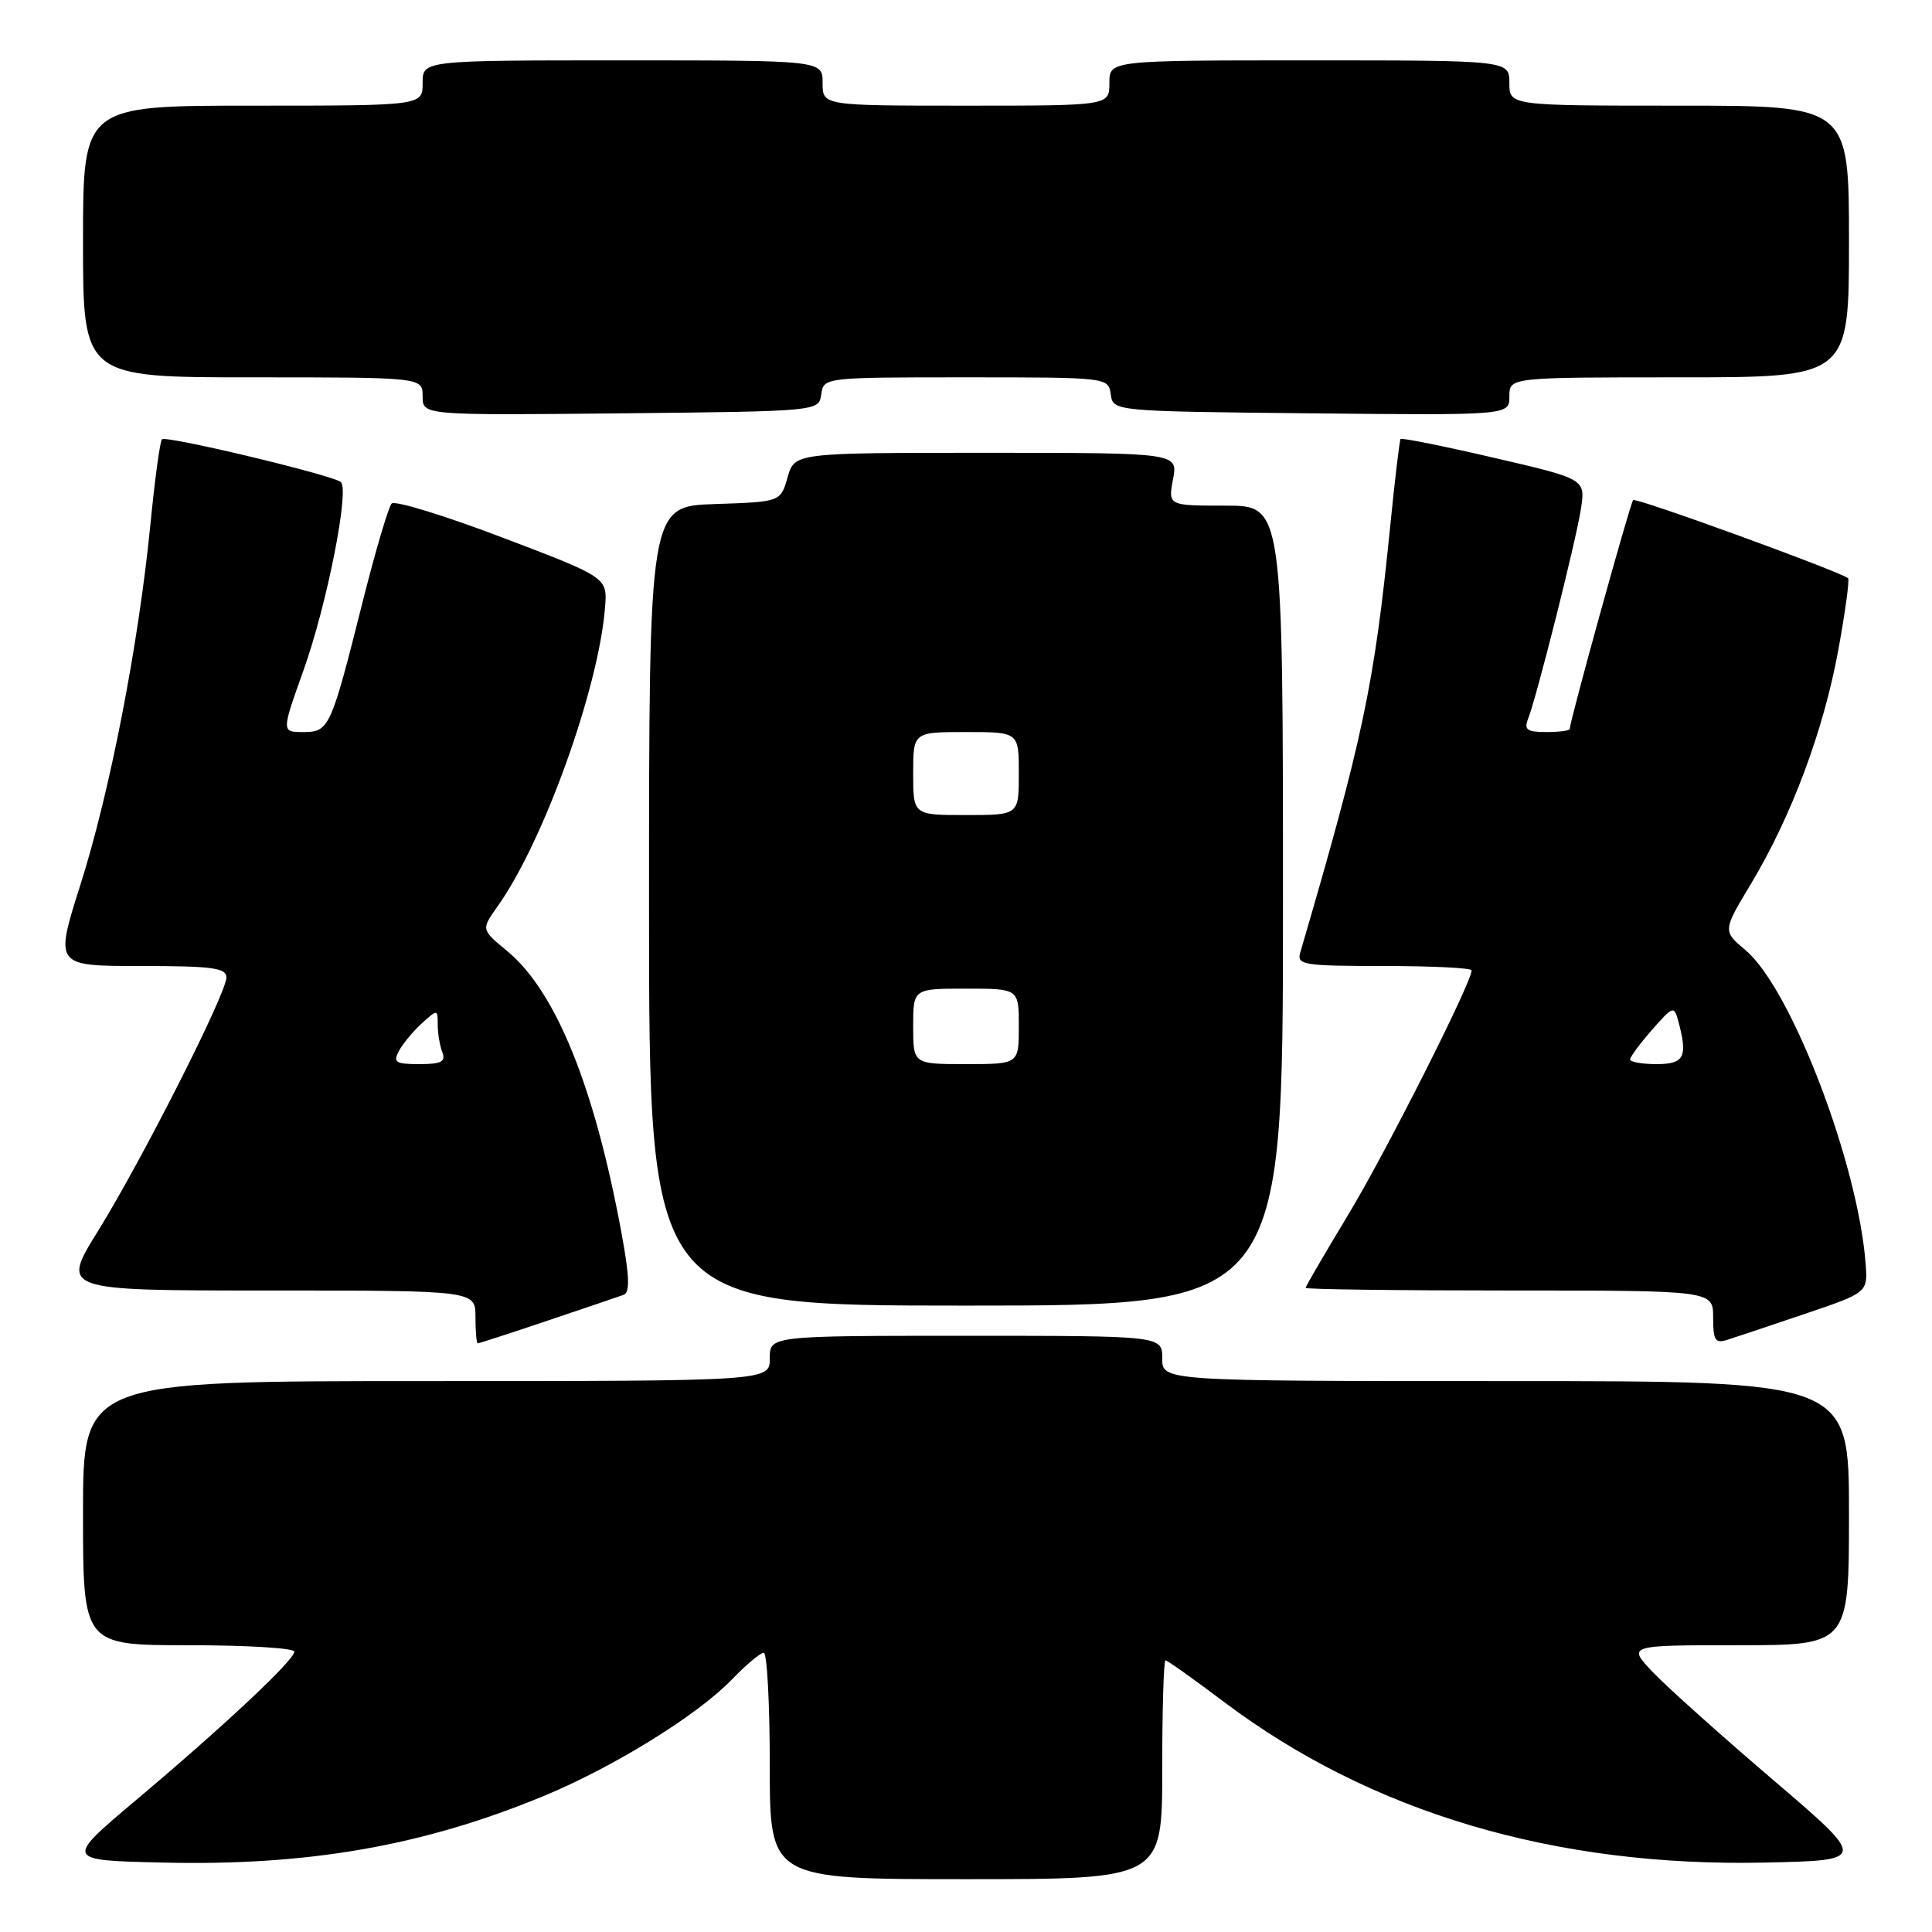<?xml version="1.0" encoding="UTF-8" standalone="no"?>
<!DOCTYPE svg PUBLIC "-//W3C//DTD SVG 1.1//EN" "http://www.w3.org/Graphics/SVG/1.1/DTD/svg11.dtd" >
<svg xmlns="http://www.w3.org/2000/svg" xmlns:xlink="http://www.w3.org/1999/xlink" version="1.1" viewBox="0 0 256 256">
 <g >
 <path fill="currentColor"
d=" M 154.00 234.50 C 154.00 226.53 154.20 220.00 154.43 220.00 C 154.67 220.00 158.16 222.48 162.18 225.51 C 181.65 240.18 206.07 247.42 233.96 246.80 C 247.41 246.50 247.41 246.50 234.96 235.86 C 228.11 230.01 220.95 223.60 219.05 221.61 C 215.61 218.00 215.61 218.00 230.30 218.00 C 245.00 218.00 245.00 218.00 245.00 200.50 C 245.00 183.00 245.00 183.00 199.50 183.00 C 154.00 183.00 154.00 183.00 154.00 180.00 C 154.00 177.00 154.00 177.00 128.00 177.00 C 102.00 177.00 102.00 177.00 102.00 180.00 C 102.00 183.00 102.00 183.00 56.50 183.00 C 11.00 183.00 11.00 183.00 11.00 200.50 C 11.00 218.00 11.00 218.00 25.00 218.00 C 32.70 218.00 39.00 218.38 39.00 218.85 C 39.00 219.97 29.75 228.65 18.03 238.52 C 8.56 246.50 8.56 246.50 21.53 246.80 C 40.77 247.26 56.02 244.60 71.97 238.01 C 81.24 234.19 92.39 227.29 96.95 222.57 C 98.84 220.61 100.75 219.00 101.20 219.00 C 101.64 219.00 102.00 225.75 102.00 234.00 C 102.00 249.00 102.00 249.00 128.00 249.00 C 154.00 249.00 154.00 249.00 154.00 234.50 Z  M 72.56 174.99 C 77.48 173.34 82.01 171.80 82.64 171.57 C 83.49 171.26 83.41 169.09 82.34 163.32 C 78.77 143.98 73.63 131.31 67.19 126.01 C 63.75 123.17 63.75 123.17 65.93 120.10 C 72.01 111.56 79.32 91.23 80.17 80.51 C 80.49 76.52 80.49 76.52 66.58 71.23 C 58.93 68.32 52.32 66.29 51.90 66.72 C 51.48 67.15 49.76 72.98 48.07 79.67 C 43.83 96.55 43.62 97.00 40.17 97.00 C 37.29 97.00 37.29 97.00 40.24 88.75 C 43.31 80.15 46.32 64.95 45.17 63.88 C 44.19 62.98 22.00 57.67 21.46 58.21 C 21.20 58.46 20.51 63.58 19.92 69.58 C 18.35 85.47 14.56 104.95 10.65 117.25 C 7.24 128.00 7.24 128.00 18.62 128.00 C 28.12 128.00 30.00 128.25 30.00 129.52 C 30.00 131.64 18.81 153.72 12.96 163.16 C 8.10 171.00 8.10 171.00 35.55 171.00 C 63.00 171.00 63.00 171.00 63.00 174.50 C 63.00 176.43 63.14 178.00 63.31 178.00 C 63.48 178.00 67.65 176.65 72.56 174.99 Z  M 239.17 174.09 C 247.50 171.27 247.50 171.27 247.20 167.39 C 246.18 154.10 237.32 130.97 231.30 125.91 C 228.26 123.35 228.26 123.35 232.02 117.10 C 237.38 108.17 241.63 96.81 243.58 86.15 C 244.51 81.08 245.09 76.79 244.88 76.62 C 243.78 75.71 216.78 65.89 216.40 66.26 C 216.01 66.65 208.00 95.57 208.00 96.59 C 208.00 96.82 206.60 97.00 204.89 97.00 C 202.34 97.00 201.91 96.69 202.48 95.25 C 203.62 92.35 208.80 71.79 209.47 67.49 C 210.10 63.47 210.10 63.47 197.96 60.66 C 191.29 59.11 185.72 57.99 185.58 58.17 C 185.45 58.35 184.81 63.68 184.18 70.02 C 182.08 90.84 180.62 97.75 172.28 126.25 C 171.81 127.85 172.79 128.00 183.38 128.00 C 189.77 128.00 195.00 128.26 195.00 128.58 C 195.00 130.19 183.63 152.70 178.68 160.90 C 175.56 166.07 173.00 170.46 173.00 170.65 C 173.00 170.84 185.15 171.00 200.00 171.00 C 227.00 171.00 227.00 171.00 227.00 174.57 C 227.00 177.63 227.27 178.05 228.92 177.52 C 229.98 177.19 234.59 175.64 239.17 174.09 Z  M 170.00 120.00 C 170.00 67.00 170.00 67.00 162.39 67.00 C 154.78 67.00 154.78 67.00 155.43 63.50 C 156.09 60.00 156.09 60.00 130.69 60.00 C 105.29 60.00 105.29 60.00 104.36 63.25 C 103.43 66.50 103.43 66.50 94.72 66.79 C 86.00 67.08 86.00 67.08 86.00 120.04 C 86.00 173.00 86.00 173.00 128.00 173.00 C 170.00 173.00 170.00 173.00 170.00 120.00 Z  M 108.82 52.25 C 109.14 50.01 109.20 50.00 128.00 50.00 C 146.80 50.00 146.86 50.01 147.18 52.25 C 147.50 54.50 147.50 54.50 173.75 54.77 C 200.00 55.03 200.00 55.03 200.00 52.52 C 200.00 50.00 200.00 50.00 222.50 50.00 C 245.00 50.00 245.00 50.00 245.00 32.00 C 245.00 14.00 245.00 14.00 222.50 14.00 C 200.00 14.00 200.00 14.00 200.00 11.00 C 200.00 8.00 200.00 8.00 173.50 8.00 C 147.00 8.00 147.00 8.00 147.00 11.00 C 147.00 14.00 147.00 14.00 128.00 14.00 C 109.00 14.00 109.00 14.00 109.00 11.00 C 109.00 8.00 109.00 8.00 82.50 8.00 C 56.00 8.00 56.00 8.00 56.00 11.00 C 56.00 14.00 56.00 14.00 33.50 14.00 C 11.00 14.00 11.00 14.00 11.00 32.00 C 11.00 50.00 11.00 50.00 33.50 50.00 C 56.00 50.00 56.00 50.00 56.00 52.52 C 56.00 55.03 56.00 55.03 82.25 54.77 C 108.50 54.50 108.50 54.50 108.82 52.25 Z  M 52.87 139.24 C 53.39 138.27 54.76 136.63 55.91 135.58 C 57.97 133.72 58.00 133.72 58.00 135.76 C 58.00 136.90 58.27 138.55 58.61 139.42 C 59.09 140.68 58.48 141.00 55.57 141.00 C 52.40 141.00 52.05 140.77 52.87 139.24 Z  M 216.00 140.38 C 216.00 140.04 217.31 138.28 218.90 136.46 C 221.69 133.28 221.83 133.24 222.39 135.33 C 223.66 140.06 223.18 141.00 219.50 141.00 C 217.57 141.00 216.00 140.72 216.00 140.38 Z  M 121.00 136.00 C 121.00 131.00 121.00 131.00 128.00 131.00 C 135.00 131.00 135.00 131.00 135.00 136.00 C 135.00 141.00 135.00 141.00 128.00 141.00 C 121.00 141.00 121.00 141.00 121.00 136.00 Z  M 121.00 102.50 C 121.00 97.00 121.00 97.00 128.00 97.00 C 135.00 97.00 135.00 97.00 135.00 102.50 C 135.00 108.00 135.00 108.00 128.00 108.00 C 121.00 108.00 121.00 108.00 121.00 102.50 Z "/>
</g>
</svg>
